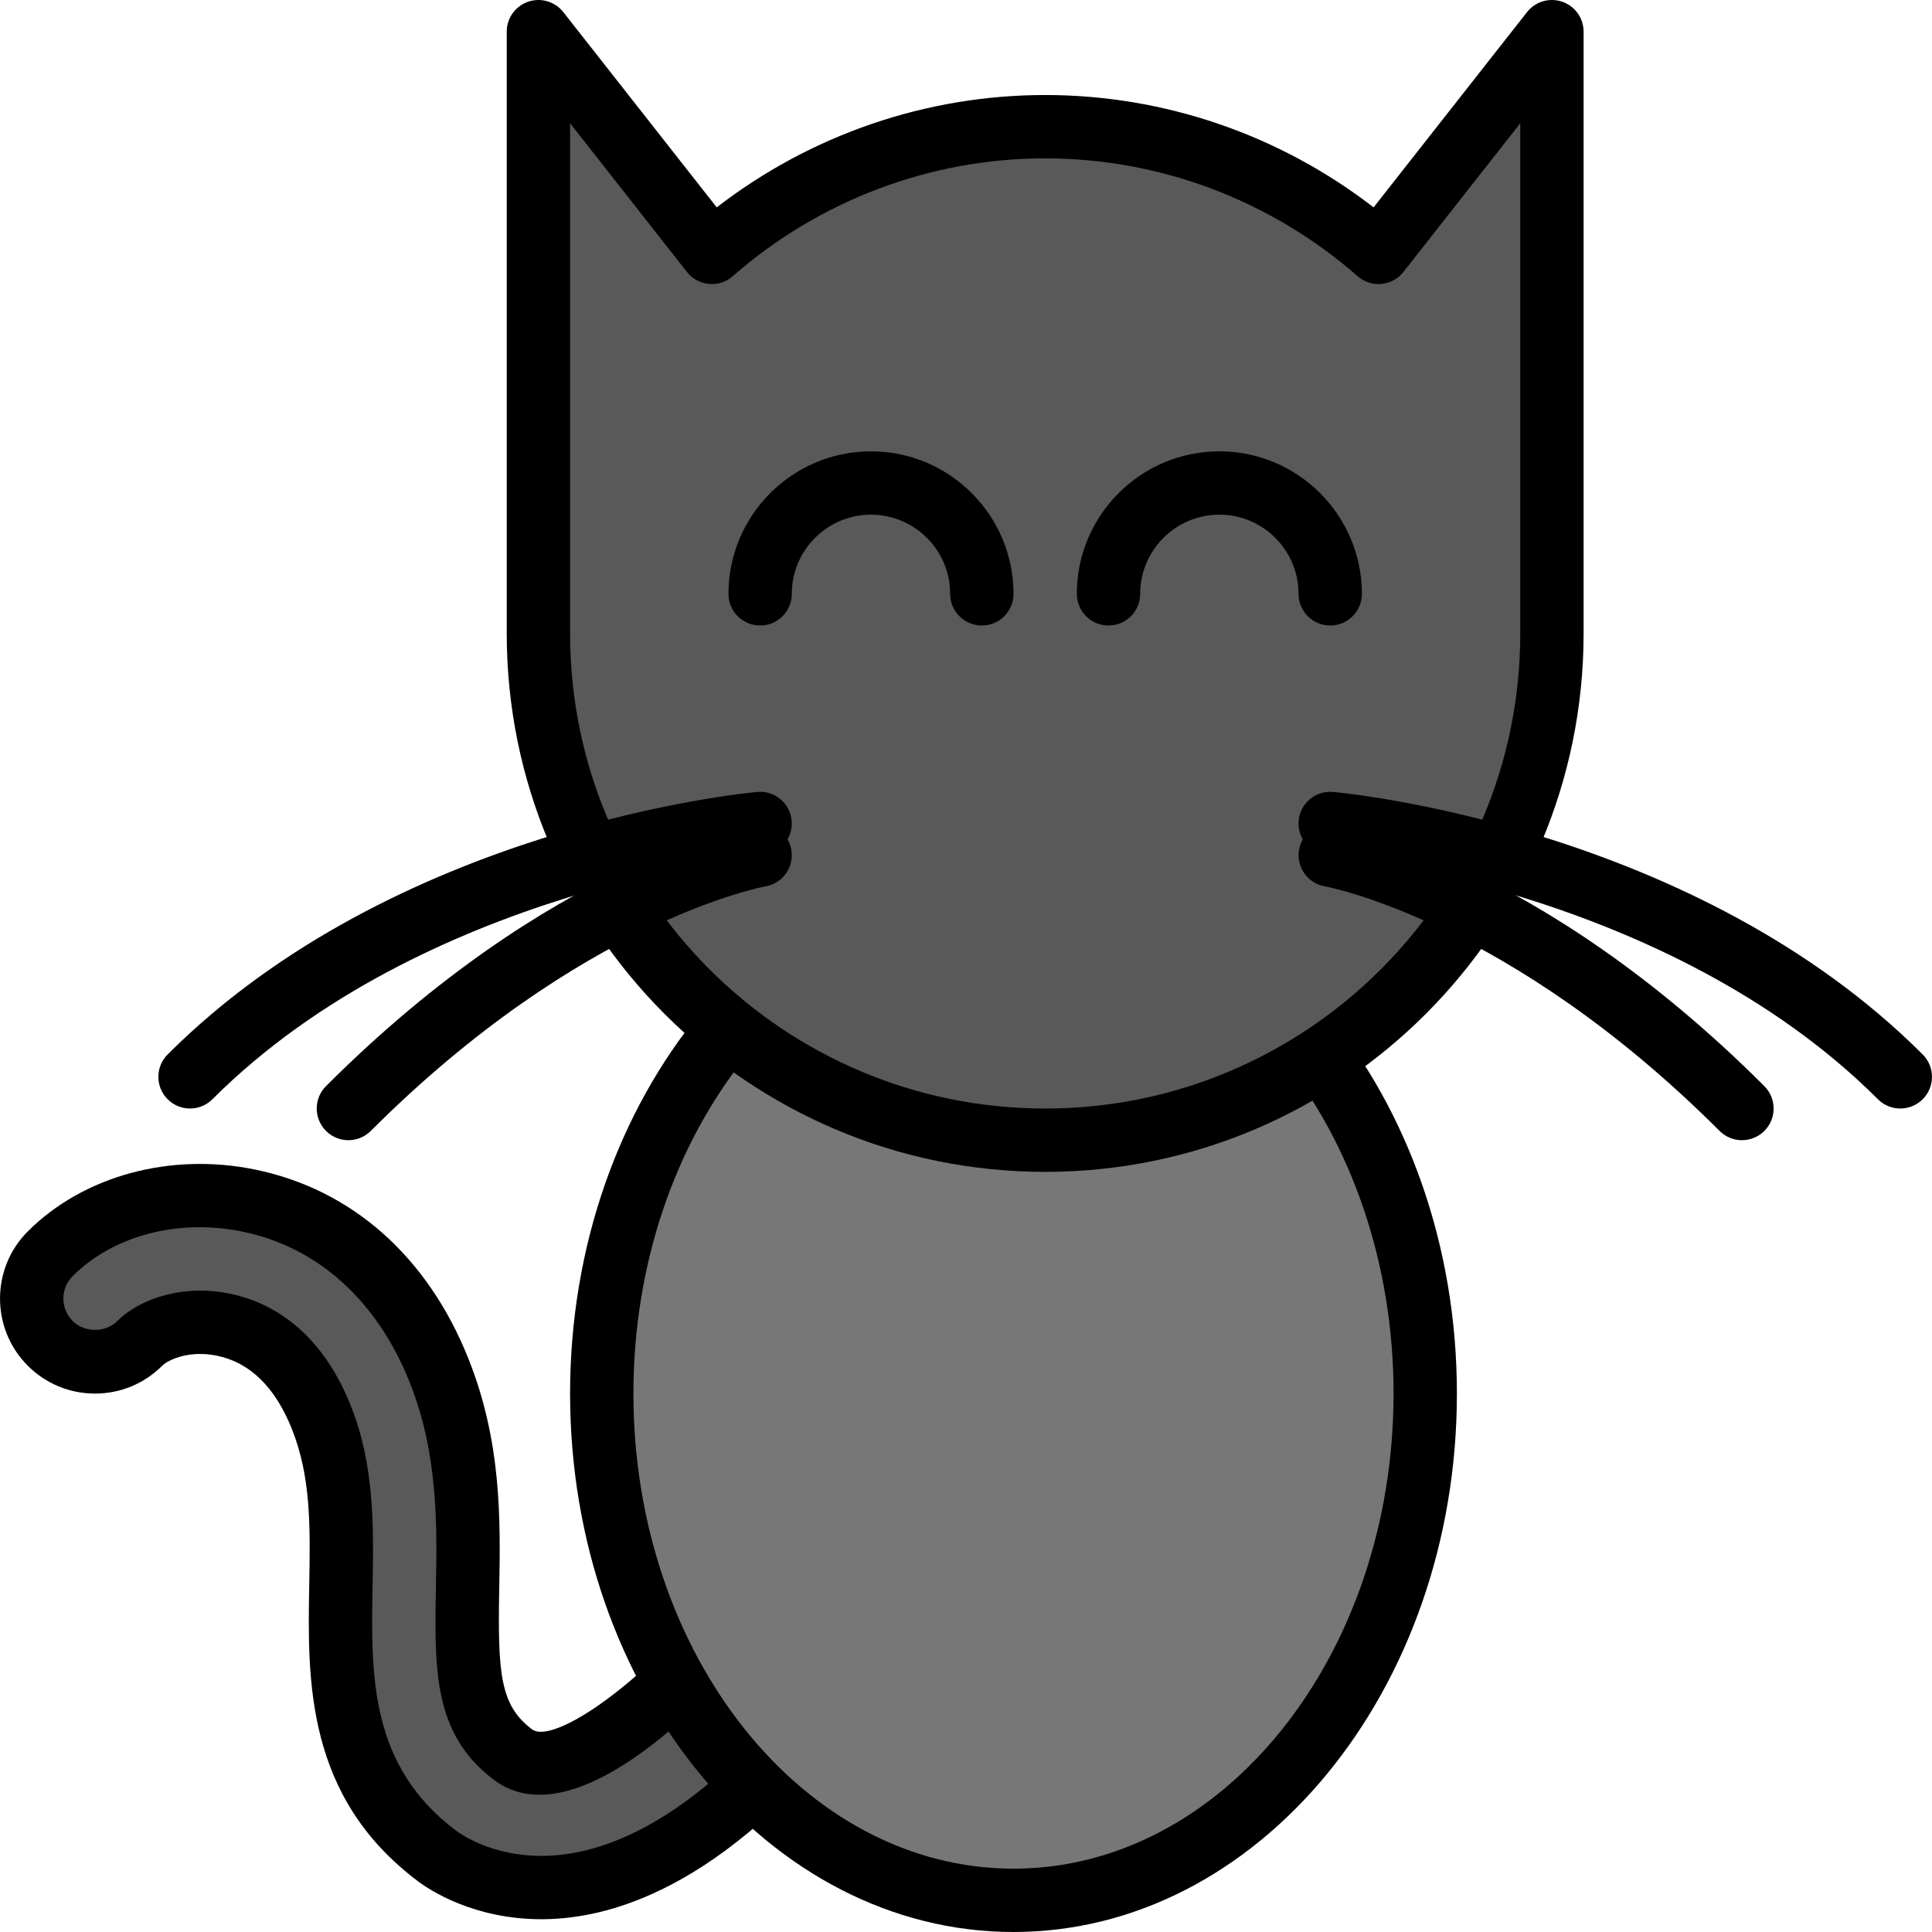 <?xml version="1.0" encoding="iso-8859-1"?>
<!-- Generator: Adobe Illustrator 19.0.0, SVG Export Plug-In . SVG Version: 6.00 Build 0)  -->
<svg version="1.1" id="Capa_1" xmlns="http://www.w3.org/2000/svg" xmlns:xlink="http://www.w3.org/1999/xlink" x="0px" y="0px"
	 viewBox="0 0 512 512" style="enable-background:new 0 0 512 512;" xml:space="preserve">
<path style="fill:#595959;" d="M143.51,500.22c-15.591,0-25.533-6.753-27.686-8.368c-26.406-19.804-25.915-47.247-25.482-71.449
	c0.281-15.662,0.55-30.468-5.208-44.855c-6.908-17.261-17.924-22.851-25.961-24.5c-9.787-2.023-18.331,1.154-22.125,4.952
	c-6.551,6.555-17.19,6.555-23.737,0c-6.555-6.555-6.555-17.181,0-23.737c12.745-12.745,32.919-18.172,52.614-14.097
	c22.776,4.671,40.662,20.623,50.382,44.909c8.276,20.69,7.919,40.477,7.604,57.927c-0.407,22.662-0.055,34.908,12.061,43.998
	c14.244,10.655,46.386-19.876,60.429-38.614c5.569-7.411,16.09-8.918,23.506-3.353c7.416,5.556,8.918,16.082,3.357,23.502
	C190.77,489.862,162.815,500.22,143.51,500.22z"/>
<path d="M143.506,508.617c-17.937,0-29.583-7.693-32.722-10.051C80.95,476.189,81.5,445.171,81.949,420.251
	c0.277-15.465,0.516-28.781-4.608-41.581c-4.432-11.079-11.113-17.605-19.855-19.397c-7.424-1.536-12.972,1.129-14.5,2.661
	c-4.759,4.759-11.084,7.378-17.811,7.378s-13.052-2.619-17.807-7.378c-9.812-9.812-9.812-25.789,0-35.601
	c14.743-14.743,37.829-21.005,60.252-16.384c25.608,5.254,45.669,23.015,56.475,50.012c8.91,22.272,8.532,42.953,8.205,61.201
	c-0.399,22.364,0.218,30.758,8.708,37.133c5.75,4.276,30.867-13.174,48.674-36.935c8.347-11.109,24.161-13.362,35.261-5.032
	c11.1,8.318,13.362,24.135,5.036,35.248C194.618,498.717,163.437,508.617,143.506,508.617z M53.088,342.024
	c2.501,0,5.107,0.252,7.785,0.802c10.034,2.056,23.758,8.868,32.055,29.604c6.383,15.948,6.089,32.281,5.808,48.082
	c-0.42,23.321-0.848,47.398,22.125,64.625c1.49,1.121,9.577,6.69,22.646,6.69c16.099,0,41.841-8.729,73.04-50.327
	c2.774-3.706,2.023-8.977-1.674-11.751c-3.706-2.782-8.981-2.019-11.763,1.679c-12.586,16.795-50.096,56.79-72.167,40.293
	c-16.12-12.095-15.813-29.205-15.423-50.868c0.302-16.661,0.642-35.542-7.004-54.658c-8.637-21.588-24.362-35.722-44.275-39.806
	c-16.963-3.496-34.195,1.016-44.993,11.81c-3.269,3.269-3.269,8.599,0,11.868c3.164,3.177,8.704,3.16,11.864,0
	C35.483,345.688,43.519,342.024,53.088,342.024z"/>
<ellipse style="fill:#777777;" cx="268.59" cy="369.311" rx="109.115" ry="134.295"/>
<path d="M268.585,512c-64.793,0-117.508-64.008-117.508-142.689s52.715-142.689,117.508-142.689s117.508,64.008,117.508,142.689
	S333.383,512,268.585,512z M268.585,243.41c-55.535,0-100.721,56.479-100.721,125.902s45.182,125.902,100.721,125.902
	s100.721-56.479,100.721-125.902S324.125,243.41,268.585,243.41z"/>
<path style="fill:#595959;" d="M365.32,66.887c-23.623-20.681-54.473-33.314-88.337-33.314s-64.713,12.632-88.337,33.314
	L142.688,8.393v159.475c0,74.169,60.126,134.295,134.295,134.295s134.295-60.126,134.295-134.295V8.393L365.32,66.887z"/>
<path d="M276.979,310.557c-78.68,0-142.689-64.008-142.689-142.689V8.393c0-3.58,2.27-6.761,5.649-7.932
	c3.383-1.171,7.134-0.063,9.346,2.745l40.658,51.75c24.937-19.259,55.514-29.776,87.036-29.776c31.526,0,62.103,10.513,87.04,29.776
	L404.677,3.21c2.203-2.816,5.976-3.916,9.342-2.749c3.387,1.171,5.653,4.356,5.653,7.932v159.475
	C419.667,246.549,355.659,310.557,276.979,310.557z M151.081,32.663v135.206c0,69.422,56.479,125.902,125.902,125.902
	s125.902-56.479,125.902-125.902V32.663L371.921,72.07c-1.423,1.813-3.525,2.959-5.821,3.173c-2.279,0.227-4.574-0.525-6.308-2.04
	c-23.011-20.144-52.417-31.236-82.814-31.236c-30.393,0-59.799,11.092-82.806,31.236c-1.733,1.515-3.991,2.266-6.308,2.04
	c-2.291-0.214-4.398-1.36-5.821-3.169L151.081,32.663z"/>
<path style="fill:#595959;" d="M352.524,157.377c0-16.225-13.153-29.377-29.377-29.377s-29.377,13.153-29.377,29.377"/>
<path d="M352.52,165.77c-4.633,0-8.393-3.76-8.393-8.393c0-11.57-9.413-20.984-20.984-20.984s-20.984,9.413-20.984,20.984
	c0,4.633-3.76,8.393-8.393,8.393c-4.633,0-8.393-3.76-8.393-8.393c0-20.824,16.942-37.77,37.771-37.77s37.77,16.946,37.77,37.77
	C360.913,162.014,357.157,165.77,352.52,165.77z"/>
<path style="fill:#595959;" d="M260.196,157.377c0-16.225-13.153-29.377-29.377-29.377s-29.377,13.153-29.377,29.377"/>
<path d="M260.196,165.77c-4.633,0-8.393-3.76-8.393-8.393c0-11.57-9.413-20.984-20.984-20.984s-20.984,9.413-20.984,20.984
	c0,4.633-3.76,8.393-8.393,8.393c-4.633,0-8.393-3.76-8.393-8.393c0-20.824,16.946-37.77,37.77-37.77s37.77,16.946,37.77,37.77
	C268.59,162.014,264.833,165.77,260.196,165.77z"/>
<path d="M50.36,293.77c-2.149,0-4.297-0.818-5.934-2.459c-3.278-3.278-3.278-8.591,0-11.868
	c60.206-60.21,152.362-69.217,156.252-69.569c4.642-0.432,8.696,2.98,9.115,7.596c0.424,4.612-2.975,8.696-7.592,9.124
	c-0.894,0.084-90.074,8.889-145.912,64.722C54.658,292.952,52.505,293.77,50.36,293.77z"/>
<path d="M92.327,302.164c-2.149,0-4.297-0.818-5.934-2.459c-3.278-3.278-3.278-8.591,0-11.868
	c59.963-59.967,111.503-69.128,113.668-69.489c4.545-0.764,8.897,2.325,9.657,6.899c0.764,4.562-2.317,8.88-6.874,9.652
	c-0.579,0.101-48.804,9.031-104.582,64.806C96.625,301.345,94.472,302.164,92.327,302.164z"/>
<path d="M503.602,293.77c-2.149,0-4.293-0.818-5.934-2.459c-55.959-55.955-145.018-64.642-145.907-64.722
	c-4.621-0.42-8.02-4.503-7.604-9.119c0.424-4.616,4.49-8.024,9.119-7.6c3.895,0.353,96.05,9.359,156.257,69.573
	c3.278,3.278,3.278,8.591,0,11.868C507.899,292.952,505.75,293.77,503.602,293.77z"/>
<path d="M461.635,302.164c-2.149,0-4.293-0.818-5.934-2.459c-55.837-55.833-104.108-64.722-104.586-64.806
	c-4.558-0.789-7.63-5.12-6.857-9.678c0.776-4.562,5.086-7.642,9.644-6.874c2.165,0.361,53.701,9.527,113.668,69.493
	c3.278,3.278,3.278,8.591,0,11.868C465.932,301.345,463.783,302.164,461.635,302.164z"/>
<g>
</g>
<g>
</g>
<g>
</g>
<g>
</g>
<g>
</g>
<g>
</g>
<g>
</g>
<g>
</g>
<g>
</g>
<g>
</g>
<g>
</g>
<g>
</g>
<g>
</g>
<g>
</g>
<g>
</g>
</svg>
